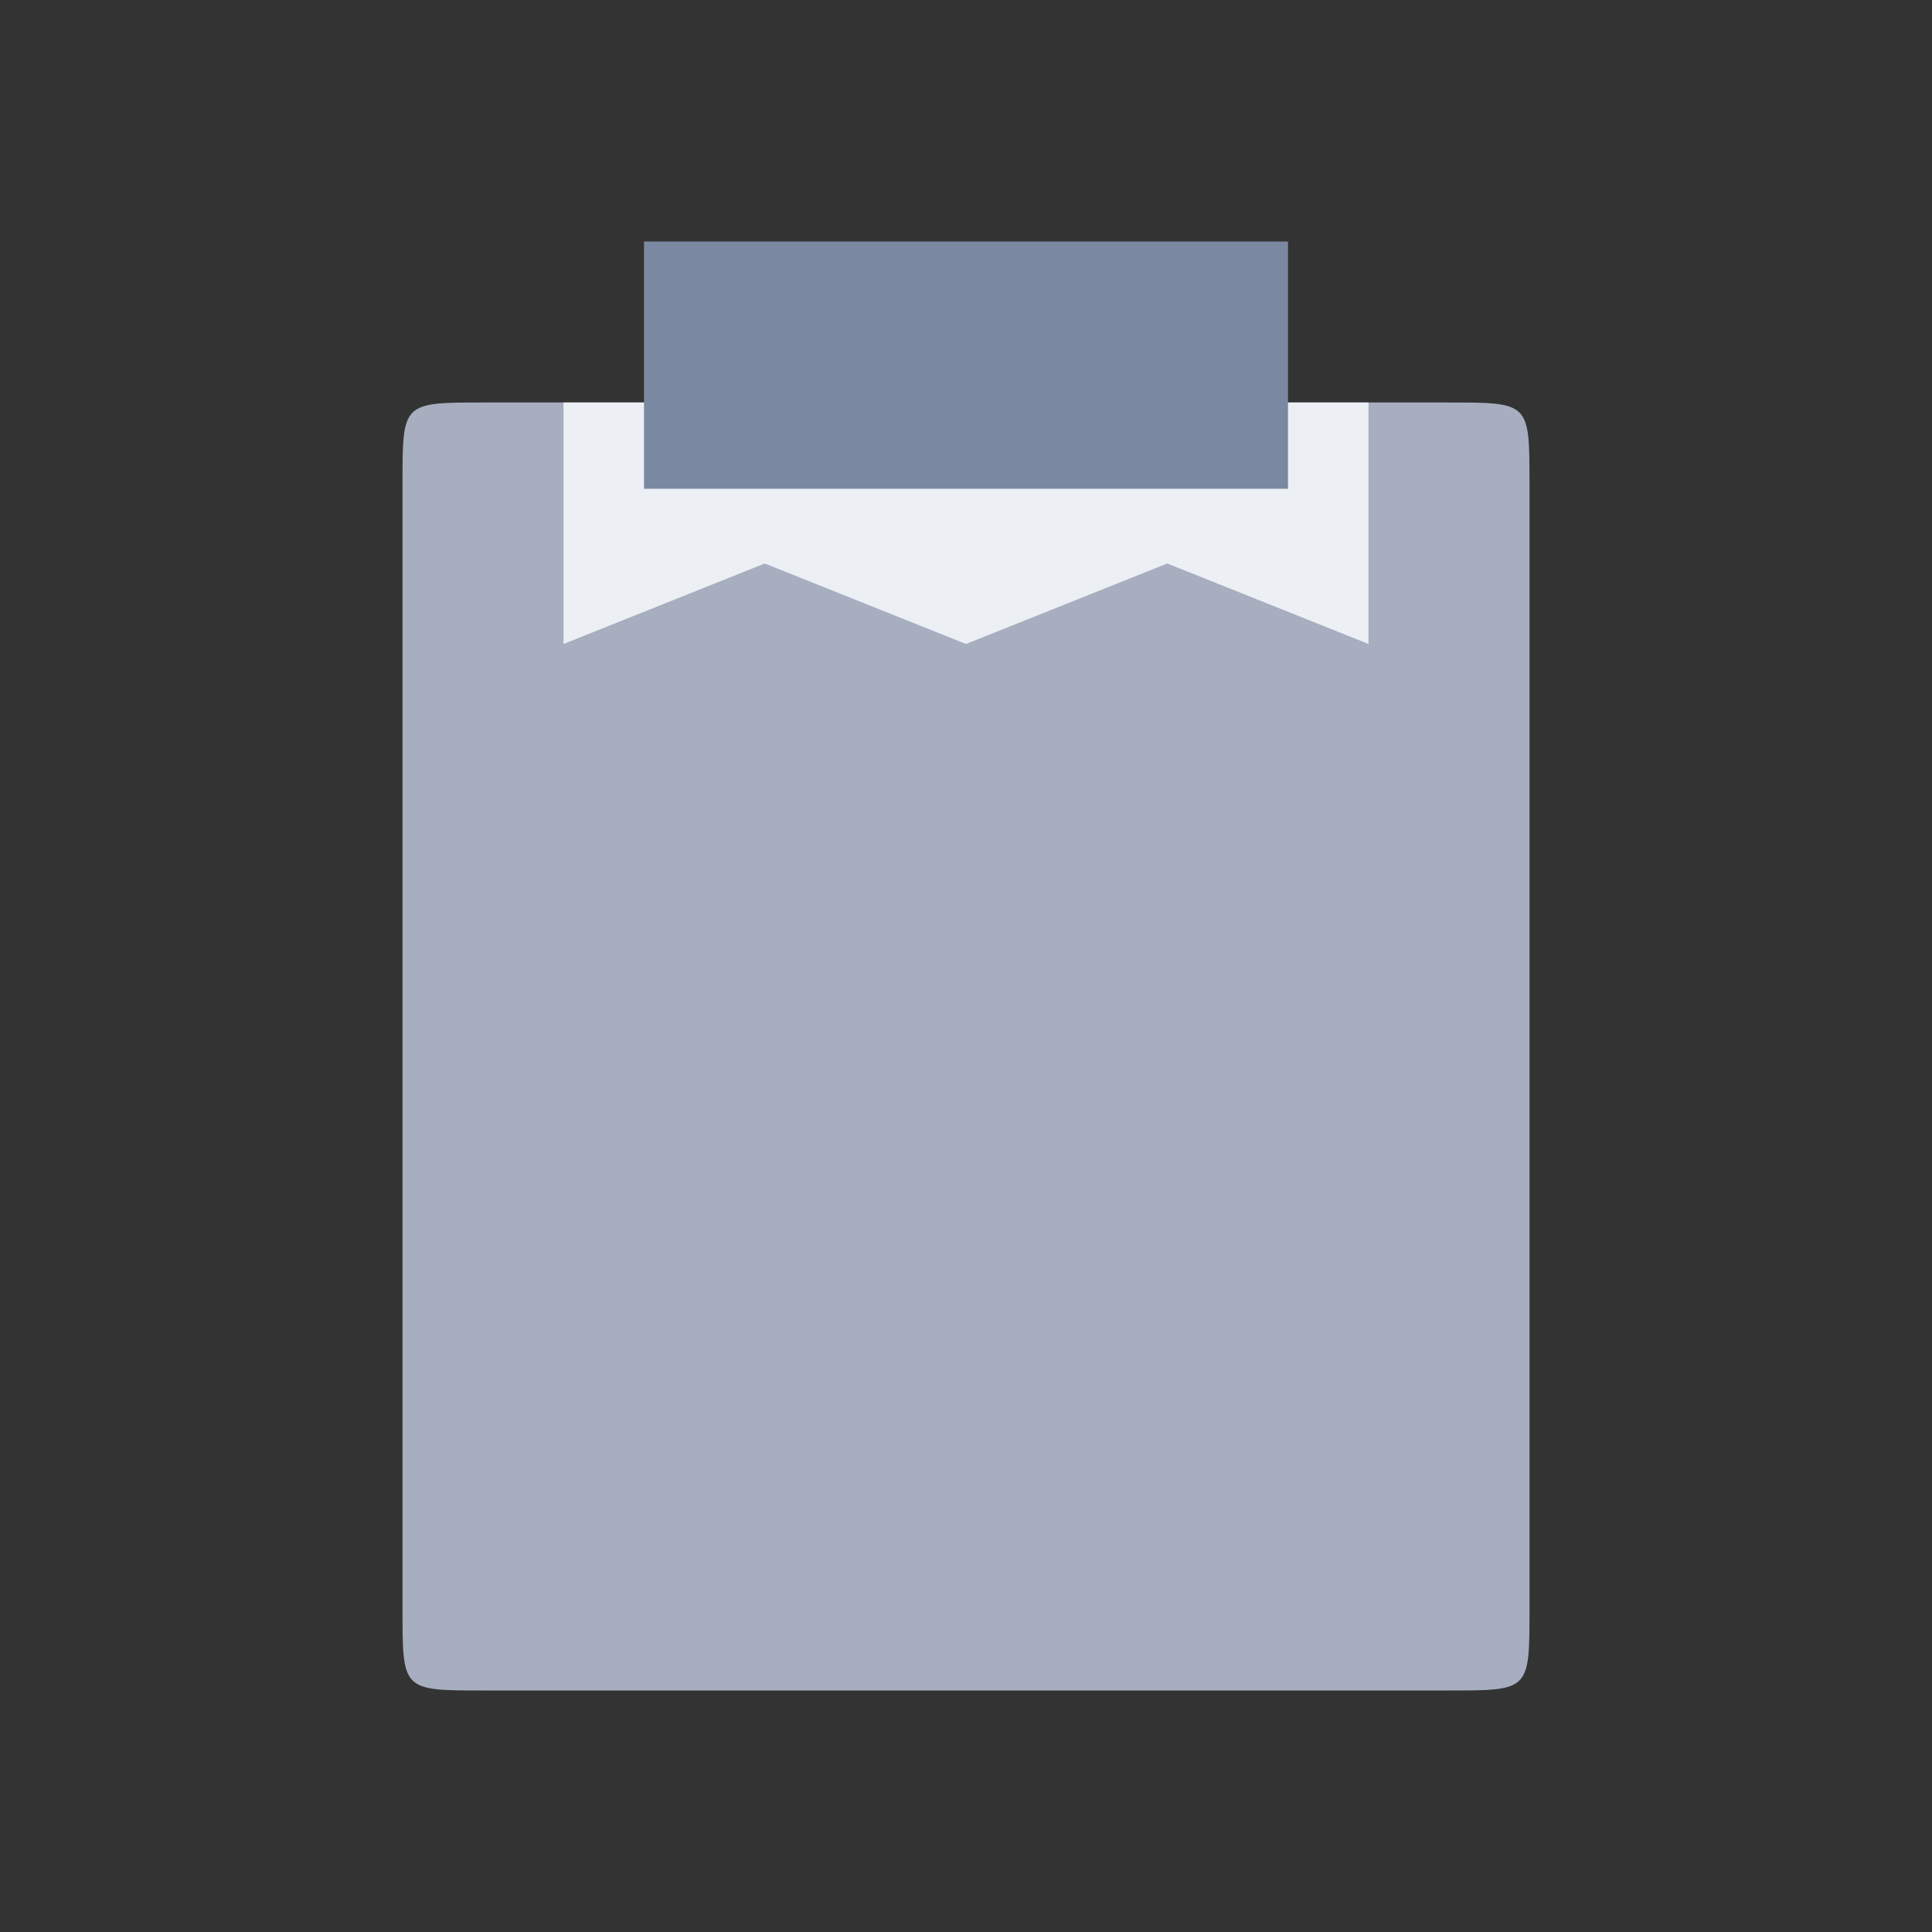 <svg viewBox="0 0 48 48" xmlns="http://www.w3.org/2000/svg">
 <rect x="0" y="0" width="48" height="48" fill="#333333" stroke="none"/>
 <path d="m36 10c2 0 2 0 2 2v28c0 2 0 2-2 2h-24c-2 0-2 0-2-2v-28c0-2 0-2 2-2" fill="#a6aebf" fill-rule="evenodd"/>
 <path d="m34 10h-20v6l5-2 5 2 5-2 5 2" fill="#eceff4"/>
 <path d="m16 6v6.143h16v-6.143" fill="#7b88a1"/>
</svg>
